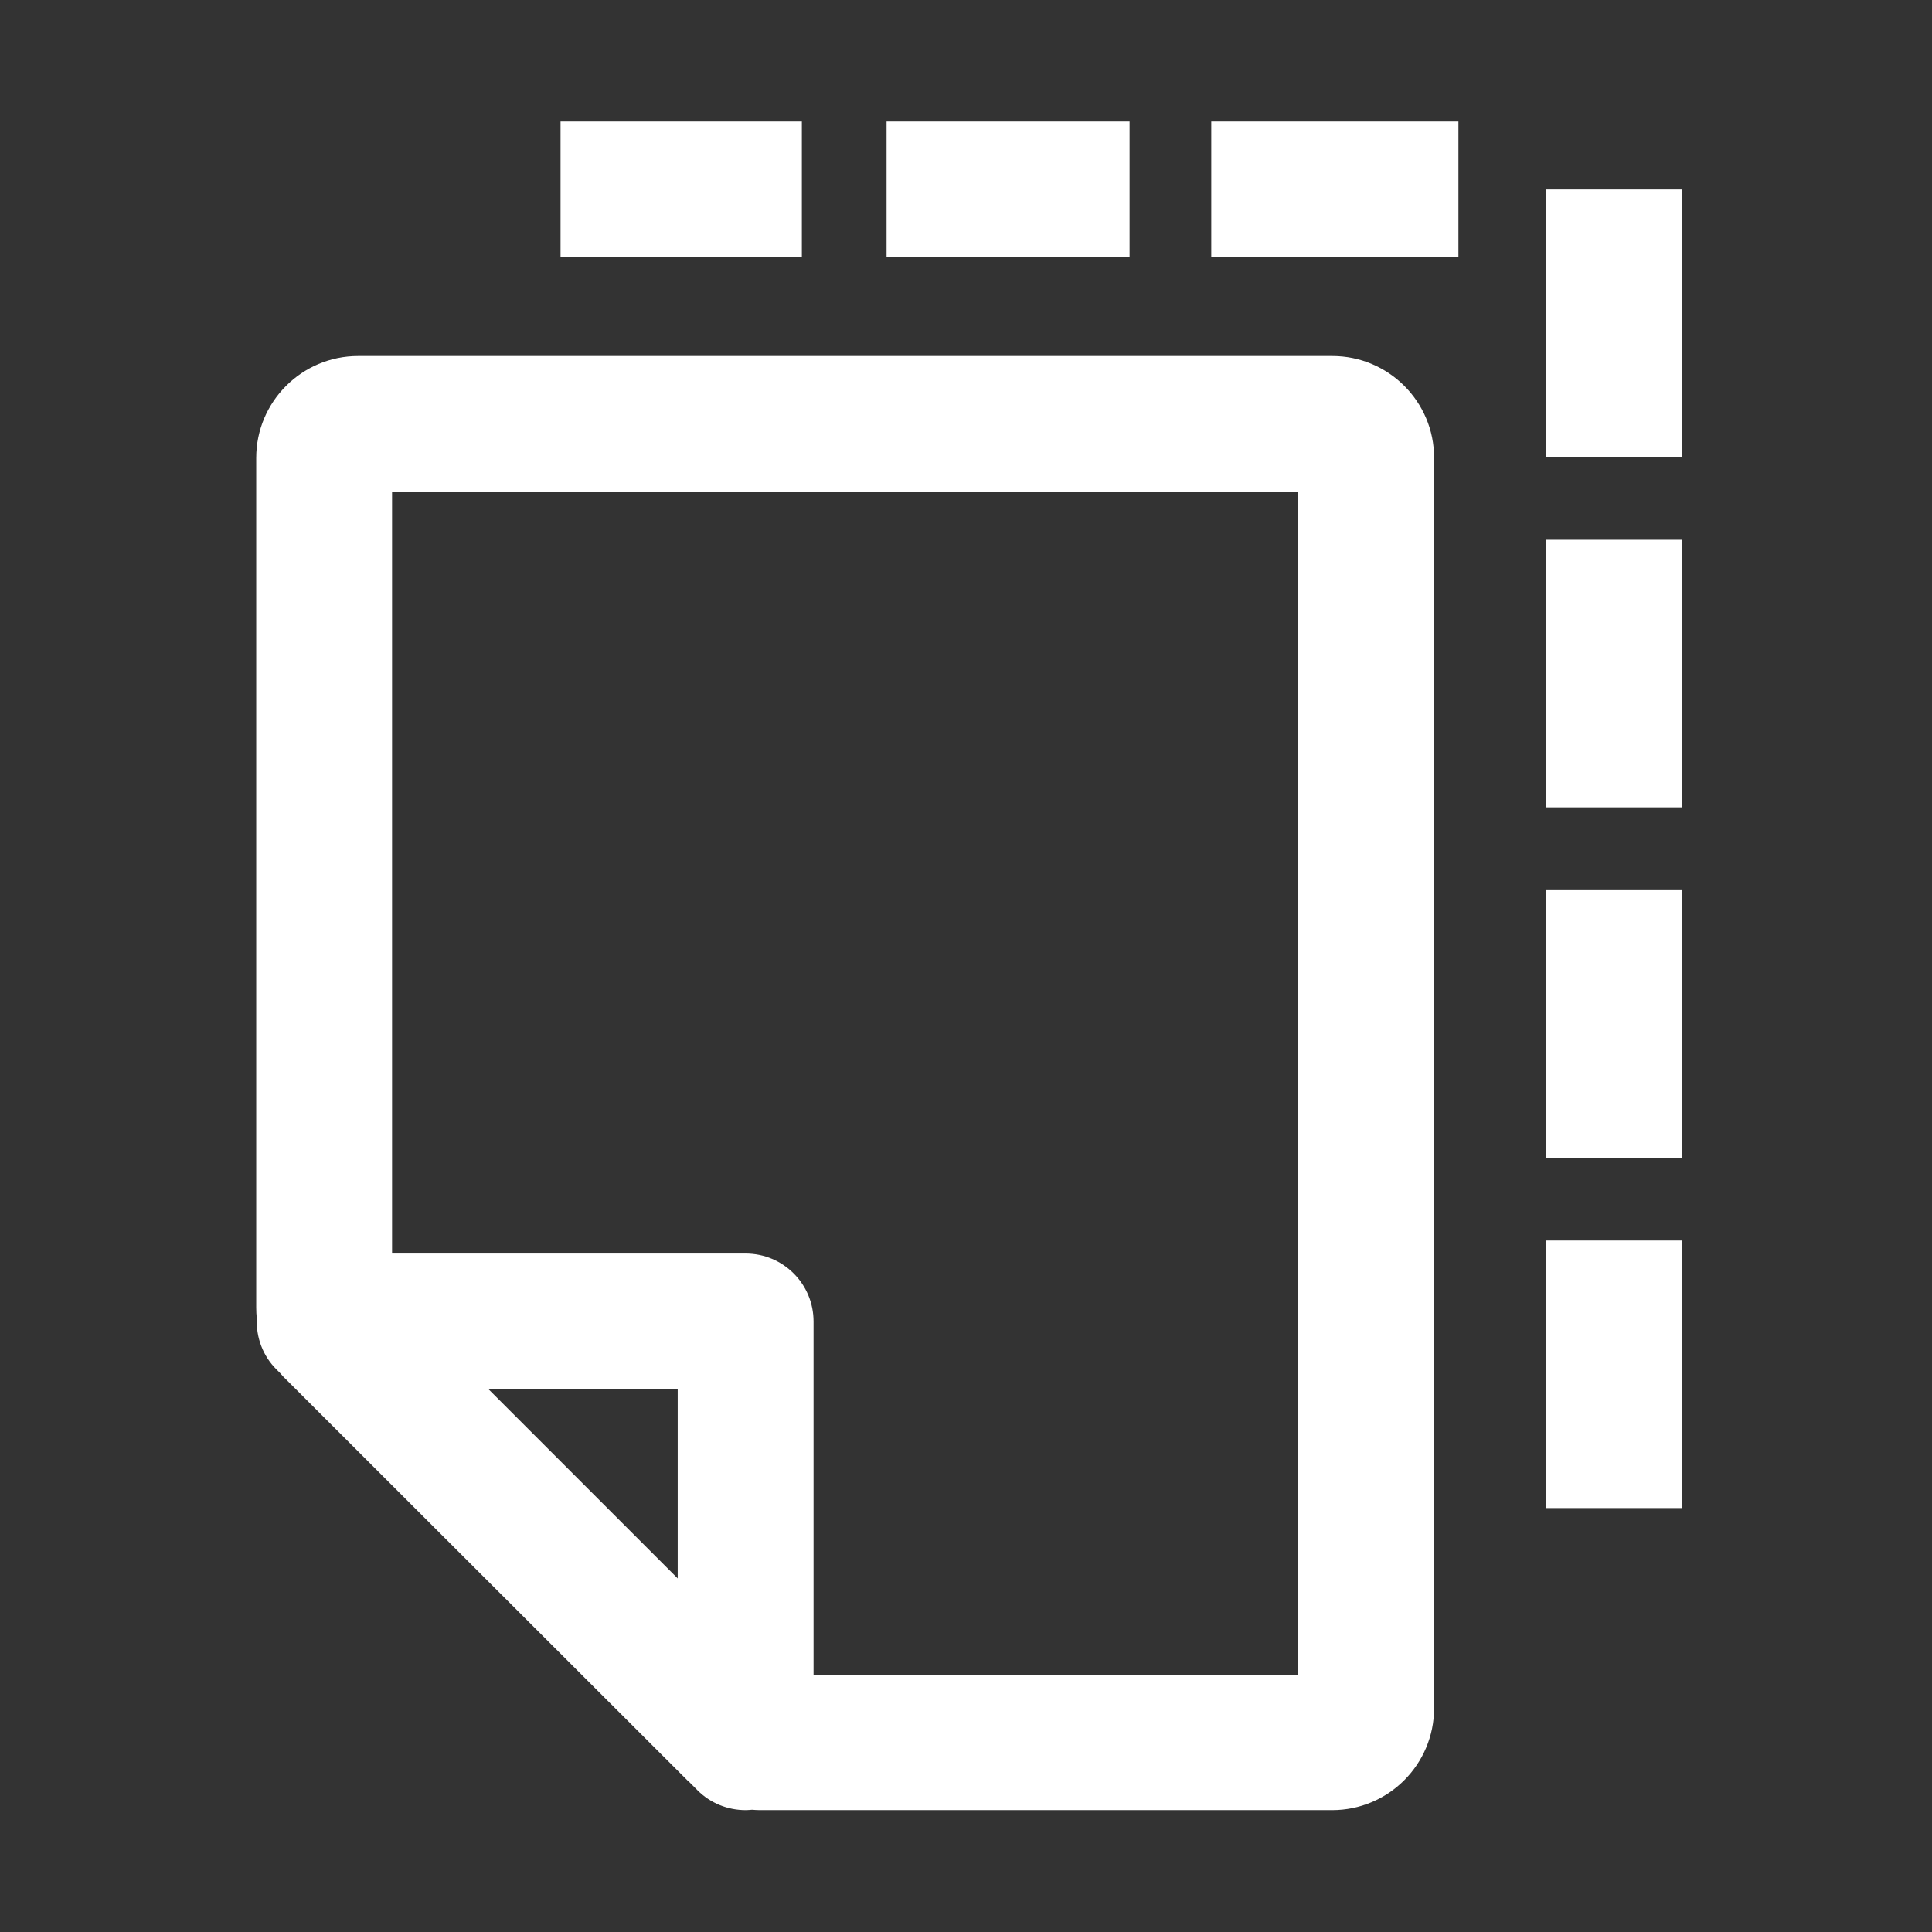 <?xml version="1.0" standalone="no"?><!DOCTYPE svg PUBLIC "-//W3C//DTD SVG 1.1//EN" "http://www.w3.org/Graphics/SVG/1.1/DTD/svg11.dtd"><svg t="1704585775671" class="icon" viewBox="0 0 1024 1024" version="1.1" xmlns="http://www.w3.org/2000/svg" p-id="3481" xmlns:xlink="http://www.w3.org/1999/xlink" width="128" height="128"><rect x="0" y="0" width="1024" height="1024" fill="#333333" stroke="none"/><path d="M706.2 188.7H189.8c-29.8 0-54 24.2-54 54V693c0 2 0.1 3.9 0.3 5.9-0.4 9.9 3.2 19.8 10.5 27l2 2c0.9 1.1 1.9 2.2 3 3.2l212.8 212.6s0.1 0.1 0.2 0.1l5.1 5.1c6.9 6.9 16.1 10.5 25.5 10.5 1.1 0 2.3-0.1 3.4-0.2 1.3 0.1 2.7 0.2 4 0.2h303.5c29.8 0 54-24.2 54-54V242.7c0.1-29.8-24.2-54-53.9-54zM259 736.4h100.2v100.2L259 736.4z m429.2 151.2h-257V700.4c0-19.9-16.1-36-36-36H207.8V260.7h480.3v626.9zM819.4 657.5h72v141.8h-72zM819.4 471.8h72v141.8h-72zM819.4 286.1h72v141.8h-72zM819.4 100.4h72v141.8h-72zM642 64.4h131v72H642zM469.9 64.4h128.8v72H469.9zM297.1 64.4H425v72H297.1z" p-id="3482" fill="#ffffff"></path></svg>